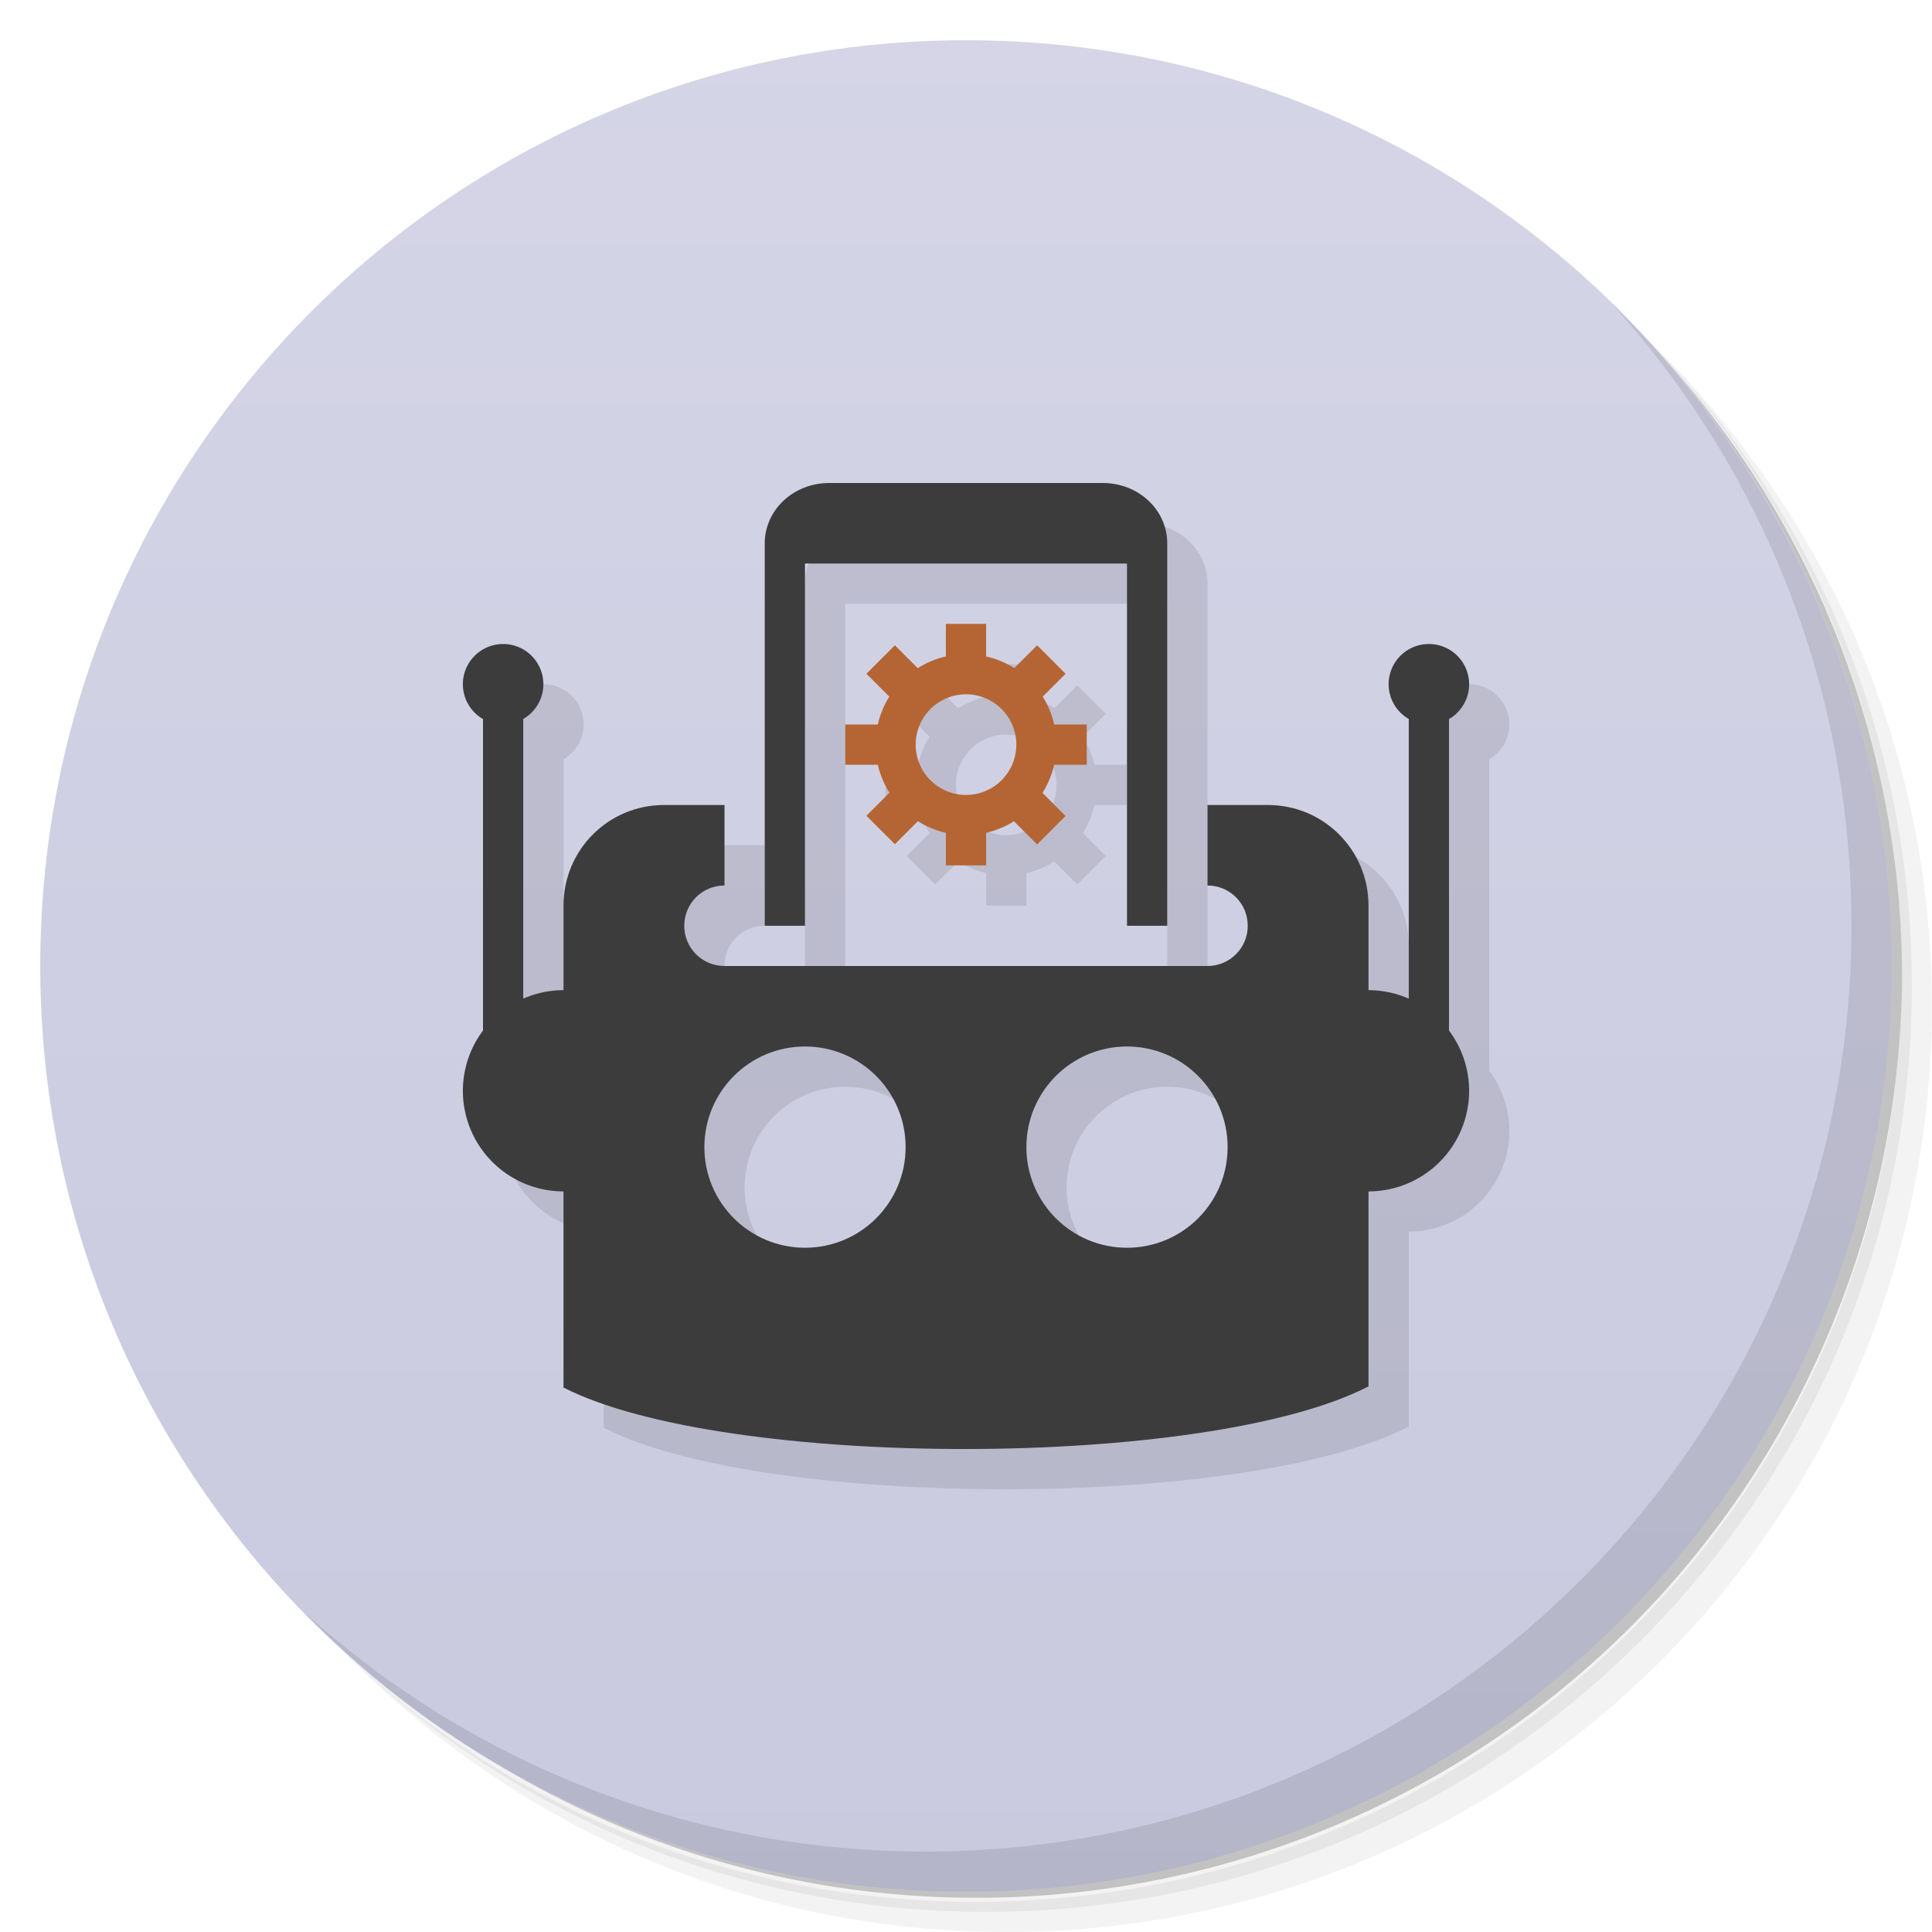 <svg xmlns="http://www.w3.org/2000/svg" viewBox="0 0 48 48">
 <defs>
  <linearGradient id="linearGradient3958" y1="48" x2="0" y2="0.135" gradientUnits="userSpaceOnUse">
   <stop style="stop-color:#c9c9df;stop-opacity:1"/>
   <stop offset="1" style="stop-color:#d5d5e7;stop-opacity:1"/>
  </linearGradient>
 </defs>
 <g>
  <path d="m 36.31 5 c 5.859 4.062 9.688 10.831 9.688 18.5 c 0 12.426 -10.07 22.5 -22.5 22.5 c -7.669 0 -14.438 -3.828 -18.5 -9.688 c 1.037 1.822 2.306 3.499 3.781 4.969 c 4.085 3.712 9.514 5.969 15.469 5.969 c 12.703 0 23 -10.298 23 -23 c 0 -5.954 -2.256 -11.384 -5.969 -15.469 c -1.469 -1.475 -3.147 -2.744 -4.969 -3.781 z m 4.969 3.781 c 3.854 4.113 6.219 9.637 6.219 15.719 c 0 12.703 -10.297 23 -23 23 c -6.081 0 -11.606 -2.364 -15.719 -6.219 c 4.16 4.144 9.883 6.719 16.219 6.719 c 12.703 0 23 -10.298 23 -23 c 0 -6.335 -2.575 -12.06 -6.719 -16.219 z" style="opacity:0.05"/>
  <path d="m 41.28 8.781 c 3.712 4.085 5.969 9.514 5.969 15.469 c 0 12.703 -10.297 23 -23 23 c -5.954 0 -11.384 -2.256 -15.469 -5.969 c 4.113 3.854 9.637 6.219 15.719 6.219 c 12.703 0 23 -10.298 23 -23 c 0 -6.081 -2.364 -11.606 -6.219 -15.719 z" style="opacity:0.1"/>
  <path d="m 31.25 2.375 c 8.615 3.154 14.75 11.417 14.75 21.13 c 0 12.426 -10.07 22.5 -22.5 22.5 c -9.708 0 -17.971 -6.135 -21.12 -14.75 a 23 23 0 0 0 44.875 -7 a 23 23 0 0 0 -16 -21.875 z" style="opacity:0.2"/>
 </g>
 <g>
  <path d="m 24 1 c 12.703 0 23 10.297 23 23 c 0 12.703 -10.297 23 -23 23 -12.703 0 -23 -10.297 -23 -23 0 -12.703 10.297 -23 23 -23 z" style="fill:url(#linearGradient3958);fill-opacity:1"/>
 </g>
 <g>
  <path d="m 40.03 7.531 c 3.712 4.084 5.969 9.514 5.969 15.469 0 12.703 -10.297 23 -23 23 c -5.954 0 -11.384 -2.256 -15.469 -5.969 4.178 4.291 10.01 6.969 16.469 6.969 c 12.703 0 23 -10.298 23 -23 0 -6.462 -2.677 -12.291 -6.969 -16.469 z" style="opacity:0.1"/>
 </g>
 <g>
  <g transform="translate(10,-123)">
   <path d="m 11.6 136 c -0.886 0 -1.6 0.669 -1.6 1.5 l 0 9.5 1 0 0 -9 8 0 0 9 1 0 0 -9.5 c 0 -0.831 -0.713 -1.5 -1.6 -1.5 l -6.801 0 z m 2.9 3.5 0 0.809 a 2.25 2.25 0 0 0 -0.695 0.289 l -0.572 -0.572 -0.707 0.707 0.57 0.57 a 2.25 2.25 0 0 0 -0.287 0.697 l -0.809 0 l 0 1 0.809 0 a 2.25 2.25 0 0 0 0.289 0.695 l -0.572 0.572 0.707 0.707 0.572 -0.572 a 2.25 2.25 0 0 0 0.695 0.289 l 0 0.809 1 0 0 -0.809 a 2.25 2.25 0 0 0 0.695 -0.289 l 0.572 0.572 0.707 -0.707 -0.57 -0.57 a 2.25 2.25 0 0 0 0.287 -0.697 l 0.809 0 l 0 -1 -0.809 0 a 2.25 2.25 0 0 0 -0.289 -0.695 l 0.572 -0.572 -0.707 -0.707 -0.57 0.57 a 2.25 2.25 0 0 0 -0.697 -0.287 l 0 -0.809 -1 0 z m -11 0.5 a 1 1 0 0 0 -1 1 1 1 0 0 0 0.5 0.865 l 0 7.738 a 2.5 2.5 0 0 0 -0.5 1.496 2.5 2.5 0 0 0 2.5 2.5 l 0 4.873 c 4 2.042 16 2.041 20 -0.029 l 0 -4.844 a 2.5 2.5 0 0 0 2.5 -2.5 2.5 2.5 0 0 0 -0.5 -1.496 l 0 -7.738 a 1 1 0 0 0 0.5 -0.865 a 1 1 0 0 0 -1 -1 1 1 0 0 0 -1 1 1 1 0 0 0 0.5 0.863 l 0 6.947 a 2.5 2.5 0 0 0 -1 -0.211 l 0 -2.1 c 0 -1.385 -1.115 -2.5 -2.5 -2.5 l -1.5 0 0 2 c 0.554 0 1 0.446 1 1 0 0.554 -0.446 1 -1 1 l -12 0 c -0.554 0 -1 -0.446 -1 -1 0 -0.554 0.446 -1 1 -1 l 0 -2 -1.5 0 c -1.385 0 -2.5 1.115 -2.5 2.5 l 0 2.1 a 2.5 2.5 0 0 0 -1 0.211 l 0 -6.947 a 1 1 0 0 0 0.5 -0.863 1 1 0 0 0 -1 -1 m 11.5 1.25 a 1.25 1.25 0 0 1 1.25 1.25 1.25 1.25 0 0 1 -1.25 1.25 1.25 1.25 0 0 1 -1.25 -1.25 1.25 1.25 0 0 1 1.25 -1.25 m -4 8.75 c 1.381 0 2.5 1.119 2.5 2.5 0 1.381 -1.119 2.5 -2.5 2.5 -1.381 0 -2.5 -1.119 -2.5 -2.5 0 -1.381 1.119 -2.5 2.5 -2.5 z m 8 0 c 1.381 0 2.5 1.119 2.5 2.5 0 1.381 -1.119 2.5 -2.5 2.5 -1.381 0 -2.5 -1.119 -2.5 -2.5 0 -1.381 1.119 -2.5 2.5 -2.5 z" style="fill:#000;fill-opacity:0.098;stroke:none;fill-rule:evenodd"/>
   <path d="m 6.5 143 c -1.385 0 -2.5 1.115 -2.5 2.5 l 0 5.973 0 1.027 0 4.973 c 4 2.042 16 2.041 20 -0.029 l 0 -4.944 0 -1 0 -6 c 0 -1.385 -1.115 -2.5 -2.5 -2.5 l -1.5 0 0 2 c 0.554 0 1 0.446 1 1 0 0.554 -0.446 1 -1 1 l -12 0 c -0.554 0 -1 -0.446 -1 -1 0 -0.554 0.446 -1 1 -1 l 0 -2 z m 3.5 6 c 1.381 0 2.5 1.119 2.5 2.5 0 1.381 -1.119 2.5 -2.5 2.5 -1.381 0 -2.5 -1.119 -2.5 -2.5 0 -1.381 1.119 -2.5 2.5 -2.5 z m 8 0 c 1.381 0 2.5 1.119 2.5 2.5 0 1.381 -1.119 2.5 -2.5 2.5 -1.381 0 -2.5 -1.119 -2.5 -2.5 0 -1.381 1.119 -2.5 2.5 -2.5 z" style="fill:#3c3c3c;fill-opacity:1;stroke:none;fill-rule:evenodd"/>
   <path d="M 12.5 16 A 1 1 0 0 0 11.5 17 A 1 1 0 0 0 12 17.865 L 12 25.604 A 2.5 2.5 0 0 0 11.5 27.1 A 2.5 2.5 0 0 0 14 29.6 A 2.5 2.5 0 0 0 16.5 27.1 A 2.5 2.5 0 0 0 14 24.6 A 2.5 2.5 0 0 0 13 24.811 L 13 17.863 A 1 1 0 0 0 13.5 17 A 1 1 0 0 0 12.5 16 z M 35.5 16 A 1 1 0 0 0 34.5 17 A 1 1 0 0 0 35 17.863 L 35 24.811 A 2.5 2.5 0 0 0 34 24.6 A 2.5 2.5 0 0 0 31.5 27.1 A 2.5 2.5 0 0 0 34 29.6 A 2.5 2.5 0 0 0 36.5 27.1 A 2.5 2.5 0 0 0 36 25.604 L 36 17.865 A 1 1 0 0 0 36.5 17 A 1 1 0 0 0 35.5 16 z" transform="translate(-10,123)" style="fill:#3c3c3c;fill-opacity:1;stroke:none"/>
   <path d="m 10.6 135 c -0.886 0 -1.6 0.669 -1.6 1.5 l 0 9.5 1 0 0 -9 8 0 0 9 1 0 0 -9.5 c 0 -0.831 -0.713 -1.5 -1.6 -1.5 l -6.801 0 z" style="fill:#3c3c3c;fill-opacity:1;stroke:none"/>
   <path d="m 23.5 15.5 l 0 0.809 a 2.25 2.25 0 0 0 -0.699 0.291 l -0.568 -0.568 l -0.707 0.707 l 0.568 0.568 a 2.25 2.25 0 0 0 -0.285 0.693 l -0.809 0 l 0 1 l 0.809 0 a 2.25 2.25 0 0 0 0.289 0.695 l -0.572 0.572 l 0.707 0.707 l 0.572 -0.572 a 2.25 2.25 0 0 0 0.695 0.289 l 0 0.809 l 1 0 l 0 -0.809 a 2.25 2.25 0 0 0 0.691 -0.287 l 0.576 0.576 l 0.707 -0.707 l -0.574 -0.574 a 2.25 2.25 0 0 0 0.291 -0.699 l 0.809 0 l 0 -1 l -0.809 0 a 2.25 2.25 0 0 0 -0.285 -0.693 l 0.568 -0.568 l -0.707 -0.707 l -0.566 0.566 a 2.25 2.25 0 0 0 -0.701 -0.289 l 0 -0.809 l -1 0 z m 0.5 1.75 a 1.25 1.25 0 0 1 1.25 1.25 a 1.25 1.25 0 0 1 -1.25 1.25 a 1.25 1.25 0 0 1 -1.25 -1.25 a 1.25 1.25 0 0 1 1.25 -1.25 z" transform="translate(-10,123)" style="fill:#b56533;fill-opacity:1;stroke:none"/>
  </g>
 </g>
</svg>
